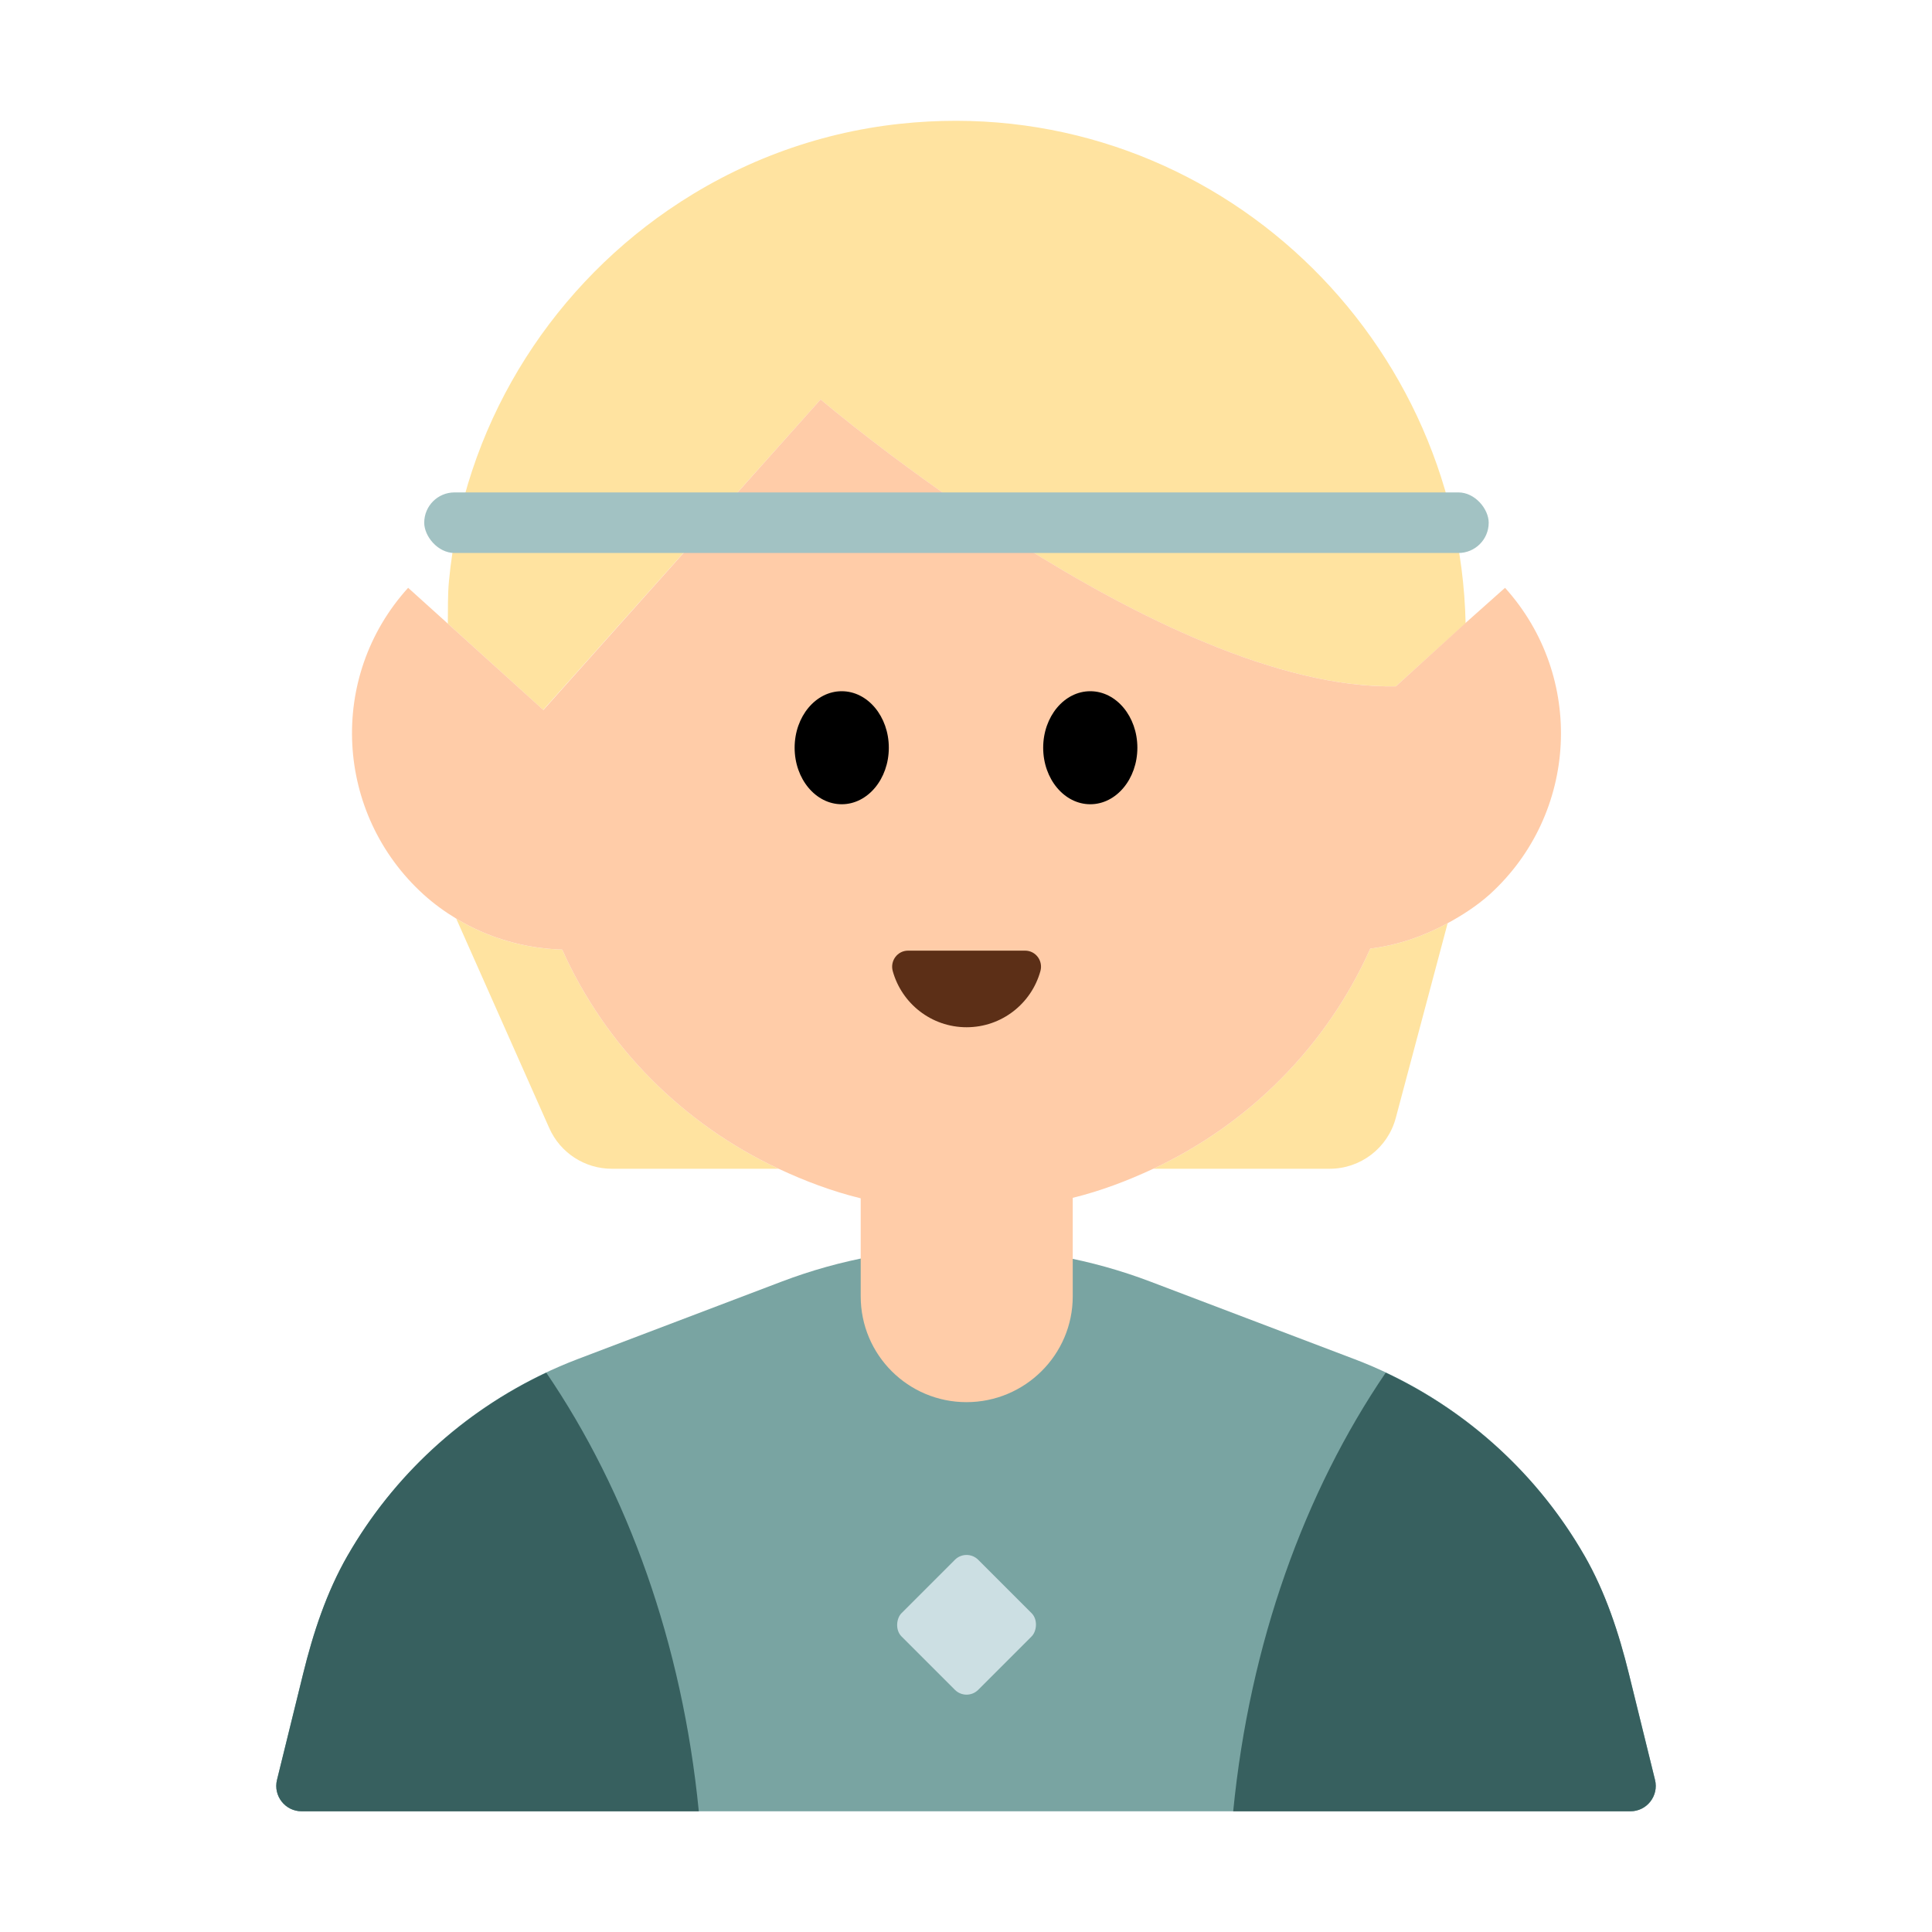 <?xml version="1.0" encoding="UTF-8"?><svg id="Layer_1" xmlns="http://www.w3.org/2000/svg" viewBox="0 0 40 40"><g><path d="m28.033,28.136l-4.214-1.601c-2.46-.935-5.178-.935-7.638,0l-4.214,1.601c-2.028.771-3.708,2.218-4.771,4.071-.437.76-.713,1.602-.922,2.454l-.539,2.189c-.081.331.169.651.51.651h27.511c.341,0,.591-.32.51-.651l-.539-2.189c-.21-.851-.486-1.693-.922-2.454-1.064-1.853-2.743-3.301-4.771-4.071Z" fill="#79a4a2"/><g><g><path d="m23.877,24.198h3.652c.642,0,1.204-.432,1.369-1.052l1.074-4.032c-.506.274-1.046.457-1.602.526-.9,2.012-2.503,3.627-4.493,4.558Z" fill="#ffe3a0"/><path d="m11.64,19.66c-.763-.022-1.519-.233-2.194-.641l1.926,4.337c.227.512.735.842,1.295.842h3.454c-1.986-.93-3.585-2.534-4.481-4.538Z" fill="#ffe3a0"/><path d="m11.246,14.698l5.744-6.427s7.072,6.033,11.911,5.938l1.443-1.305c-.136-6.106-5.438-11.015-11.71-10.341-1.765.189-3.404.825-4.803,1.789-2.506,1.728-4.238,4.512-4.536,7.68-.028.297-.019.587-.023.88l1.975,1.787Z" fill="#ffe3a0"/></g><path d="m31.16,12.17l-.82.73-1.44,1.31c-4.84.09-11.91-5.94-11.91-5.94l-5.74,6.43-1.98-1.79-.82-.74c-1.67,1.84-1.52,4.68.32,6.35.213.192.44.357.676.499.675.407,1.431.618,2.194.641.896,2.004,2.495,3.608,4.481,4.538.541.253,1.106.467,1.699.612v2.03c0,1.21.98,2.19,2.19,2.19s2.2-.98,2.2-2.19v-2.04c.582-.143,1.135-.354,1.667-.602,1.99-.931,3.593-2.545,4.493-4.558.556-.069,1.096-.252,1.602-.526.303-.165.598-.354.868-.594,1.84-1.67,1.98-4.51.32-6.35Z" fill="#ffcca8"/><g><ellipse cx="17.427" cy="15.481" rx=".975" ry="1.17"/><ellipse cx="22.573" cy="15.481" rx=".975" ry="1.17"/></g><path d="m21.224,19.682c.219,0,.375.21.317.422-.185.671-.799,1.164-1.529,1.164s-1.344-.493-1.529-1.164c-.058-.211.098-.422.317-.422h2.425Z" fill="#5c2f17"/></g><path d="m7.196,32.207c-.437.761-.713,1.603-.922,2.454l-.539,2.189c-.082.331.169.651.51.651h8.223c-.342-3.479-1.478-6.615-3.158-9.081-1.732.815-3.167,2.139-4.114,3.788Z" fill="#37605f"/><path d="m32.804,32.207c.437.761.713,1.603.922,2.454l.539,2.189c.082.331-.169.651-.51.651h-8.223c.342-3.479,1.478-6.615,3.158-9.081,1.732.815,3.167,2.139,4.114,3.788Z" fill="#37605f"/><rect x="8.783" y="10.195" width="22.039" height="1.254" rx=".627" ry=".627" fill="#a2c2c3"/><rect x="18.889" y="32.517" width="2.245" height="2.245" rx=".341" ry=".341" transform="translate(29.648 -4.297) rotate(45)" fill="#ccdfe3"/></g><rect width="40" height="40" fill="none"/></svg>
